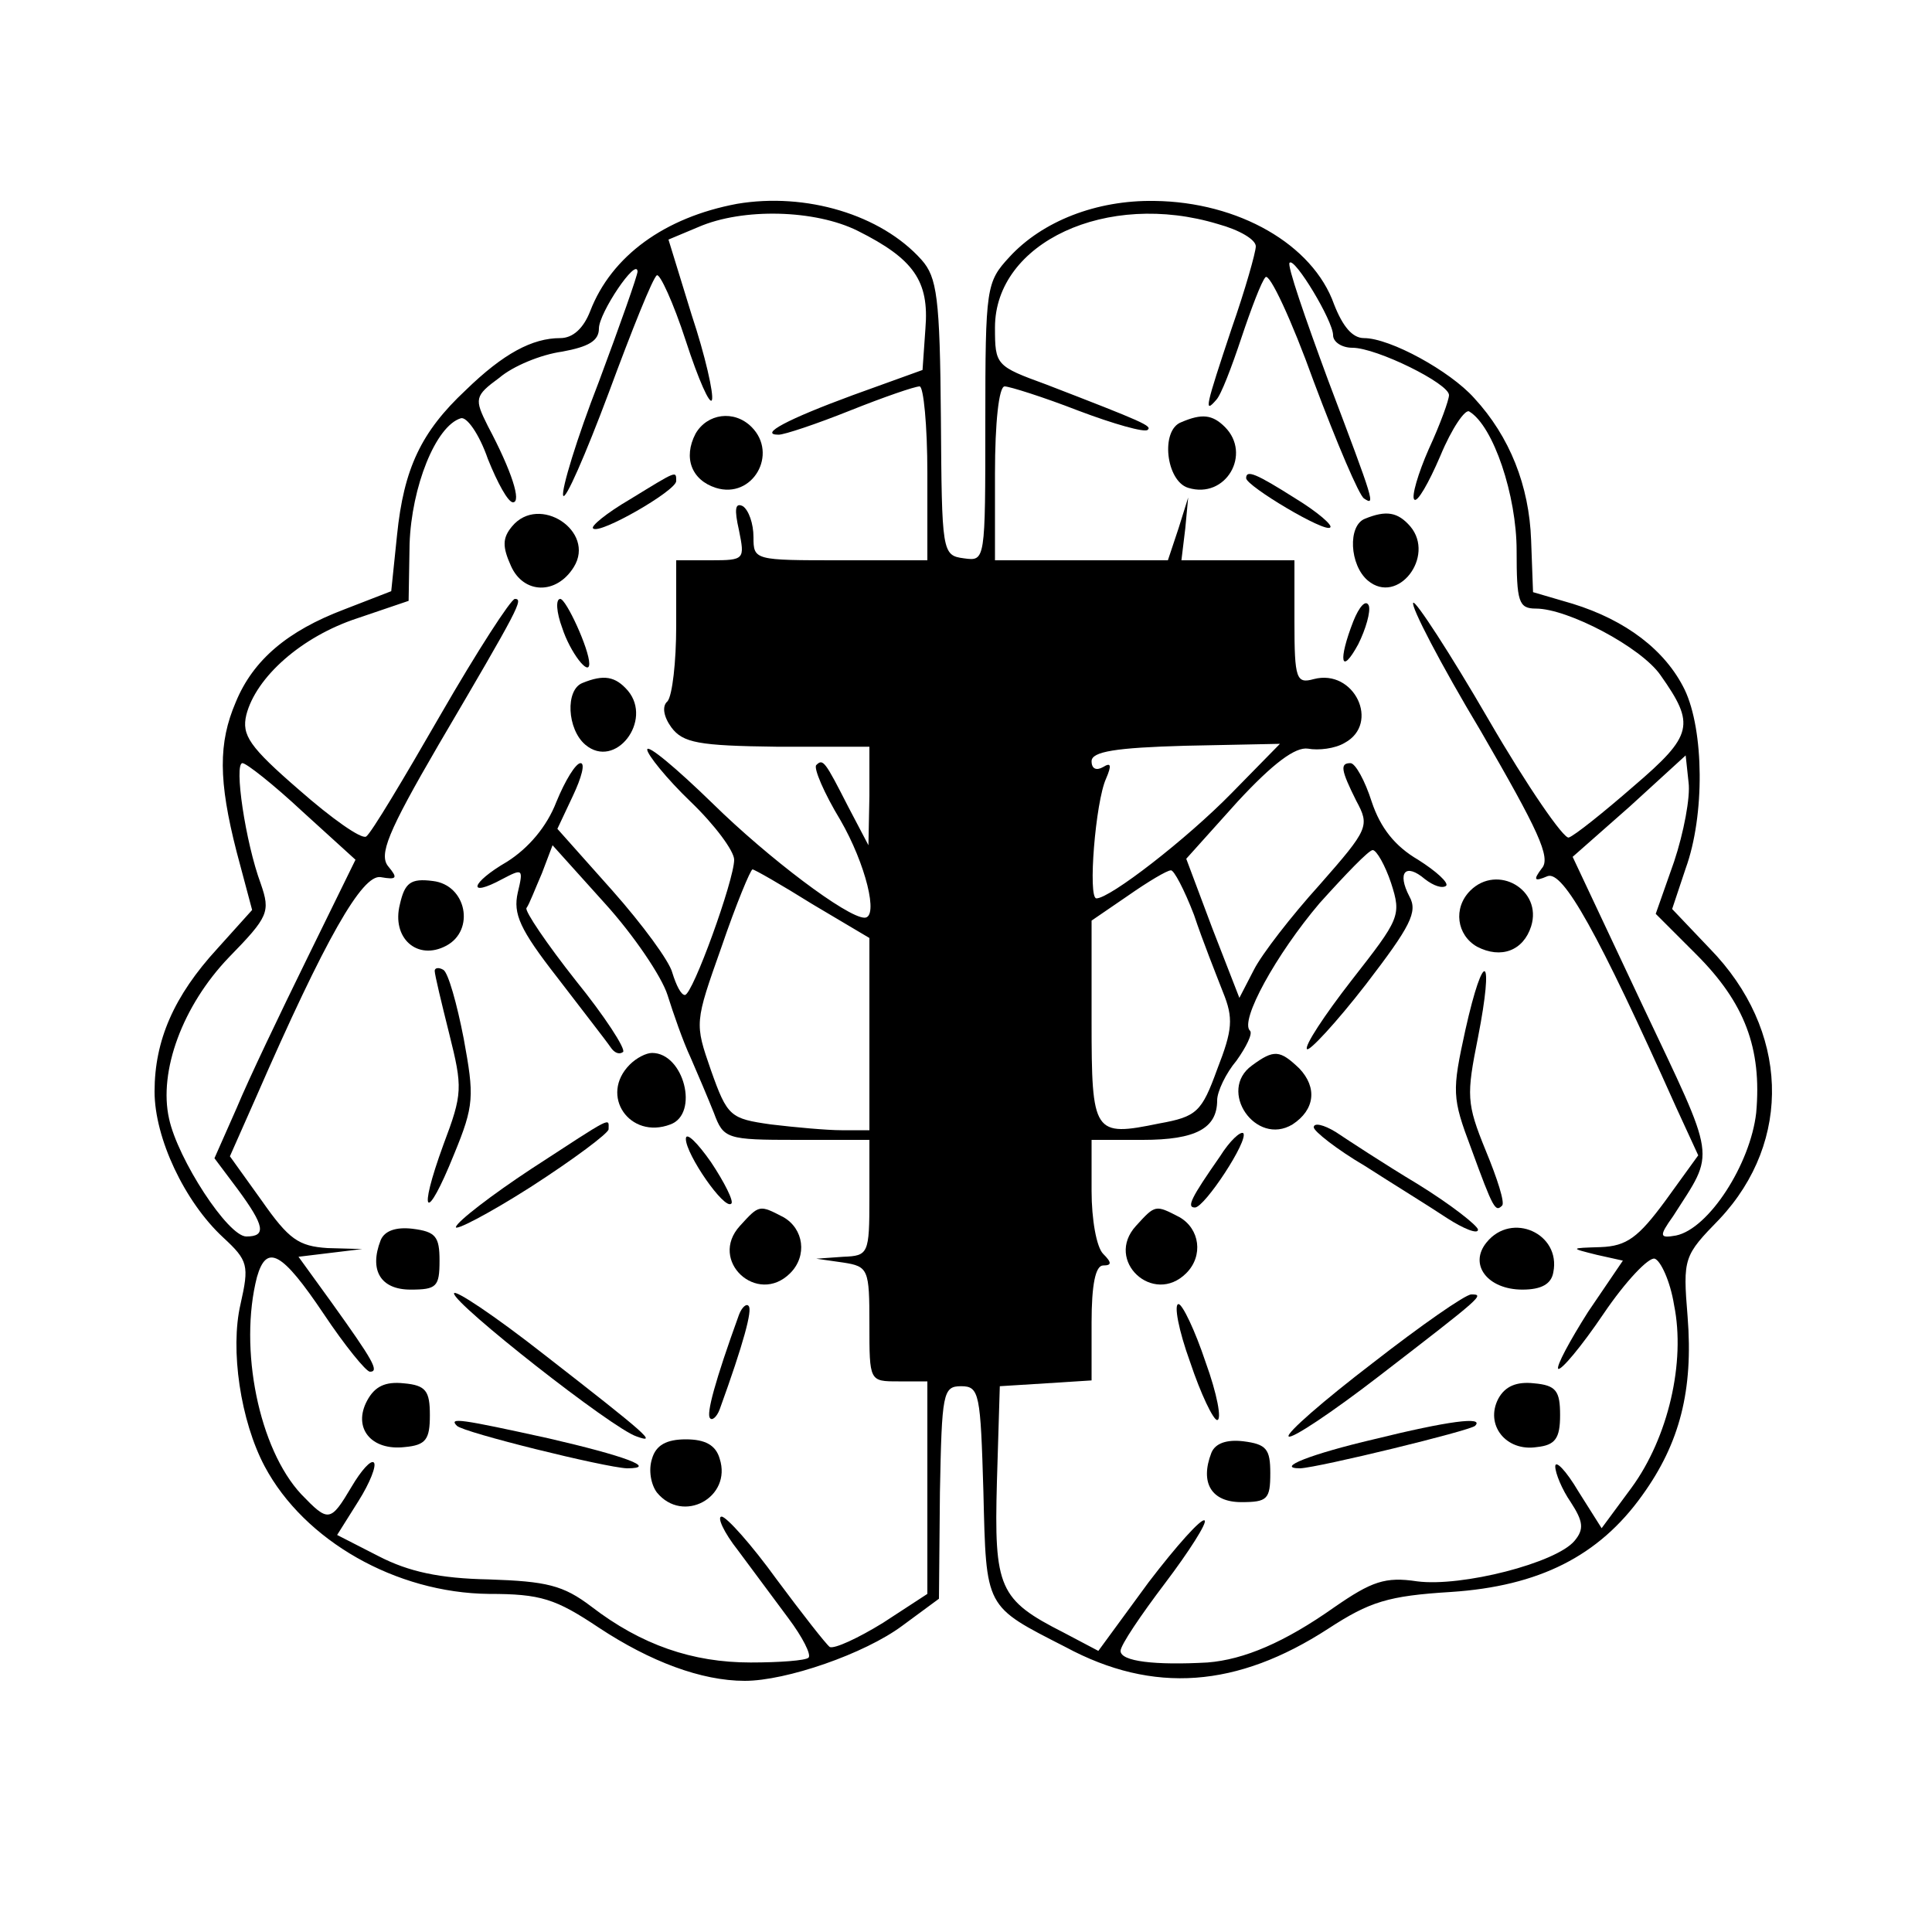 <?xml version="1.0" standalone="no"?>
<!DOCTYPE svg PUBLIC "-//W3C//DTD SVG 20010904//EN"
 "http://www.w3.org/TR/2001/REC-SVG-20010904/DTD/svg10.dtd">
<svg version="1.0" xmlns="http://www.w3.org/2000/svg"
 width="200pt" height="200pt" viewBox="0 0 200 200"
 preserveAspectRatio="xMidYMid meet">

<g transform="translate(0,200) scale(0.1,-0.1)"
fill="#000000" stroke="none">
<path d="M763 1789 c-75 -14 -130 -54 -152 -111 -7 -18 -18 -28 -31 -28 -29 0
-59 -16 -98 -54 -46 -43 -64 -81 -71 -150 l-6 -58 -49 -19 c-58 -22 -94 -52
-112 -96 -18 -42 -18 -81 1 -155 l16 -60 -36 -40 c-45 -49 -65 -95 -65 -148 0
-48 31 -114 71 -151 26 -24 27 -29 18 -69 -11 -47 0 -121 25 -168 41 -77 136
-131 232 -132 54 0 69 -5 114 -35 53 -35 106 -55 151 -55 43 0 124 28 163 57
l38 28 1 110 c2 103 3 110 22 110 19 0 20 -8 23 -109 3 -122 1 -118 85 -161
91 -49 178 -42 272 19 43 28 62 34 127 38 91 6 153 37 198 100 39 54 53 109
47 185 -5 61 -4 63 33 101 76 81 72 196 -10 280 l-39 41 14 42 c20 55 19 143
-1 185 -20 41 -61 72 -116 89 l-41 12 -2 54 c-2 56 -22 107 -59 147 -25 28
-87 62 -114 62 -12 0 -22 12 -31 35 -22 62 -99 106 -186 107 -60 1 -116 -21
-150 -58 -24 -26 -25 -31 -25 -171 0 -144 0 -144 -22 -141 -23 3 -23 6 -24
146 -1 124 -4 145 -20 163 -42 47 -120 70 -191 58z m125 -28 c58 -29 74 -52
70 -101 l-3 -43 -72 -26 c-68 -25 -98 -41 -77 -41 6 0 39 11 74 25 35 14 67
25 72 25 4 0 8 -40 8 -90 l0 -90 -90 0 c-89 0 -90 0 -90 24 0 14 -5 28 -11 32
-8 4 -9 -3 -4 -25 6 -30 6 -31 -29 -31 l-36 0 0 -68 c0 -37 -4 -72 -9 -78 -6
-5 -4 -16 4 -27 12 -16 28 -19 109 -20 l96 0 0 -51 -1 -51 -21 40 c-24 47 -26
50 -33 43 -3 -3 8 -29 25 -57 26 -45 40 -101 25 -101 -18 0 -100 62 -157 118
-38 37 -68 62 -68 56 0 -5 20 -30 45 -54 25 -24 45 -51 45 -60 0 -21 -43 -140
-51 -140 -4 0 -9 10 -13 23 -3 12 -31 50 -62 85 l-57 64 16 34 c9 19 13 34 8
34 -5 0 -16 -18 -25 -40 -10 -26 -29 -48 -51 -62 -38 -22 -42 -38 -5 -18 21
11 22 11 16 -14 -5 -22 2 -38 41 -88 26 -34 51 -66 55 -72 4 -6 9 -8 13 -5 3
3 -19 37 -49 74 -30 38 -53 72 -51 75 3 4 9 20 16 36 l11 29 54 -60 c30 -33
59 -76 65 -95 6 -19 16 -48 24 -65 7 -16 18 -42 24 -57 10 -27 13 -28 86 -28
l75 0 0 -60 c0 -58 -1 -60 -27 -61 l-28 -2 28 -4 c26 -4 27 -7 27 -64 0 -59 0
-59 30 -59 l30 0 0 -110 0 -110 -46 -30 c-26 -16 -50 -27 -55 -25 -4 3 -29 35
-55 70 -26 36 -52 65 -57 65 -5 0 2 -16 17 -35 14 -19 38 -51 52 -70 15 -20
24 -38 21 -41 -3 -3 -30 -5 -60 -5 -60 0 -113 18 -165 58 -29 22 -46 26 -106
28 -51 1 -83 8 -114 24 l-43 22 22 35 c12 19 19 37 16 40 -3 3 -13 -8 -23 -25
-22 -37 -24 -37 -52 -8 -44 47 -65 151 -46 225 10 35 26 26 69 -38 22 -33 44
-60 48 -60 10 0 3 12 -40 72 l-34 47 33 4 33 4 -36 1 c-30 2 -40 9 -68 49
l-33 46 27 61 c72 165 110 231 129 228 17 -3 18 -1 8 11 -10 12 -1 35 52 126
84 143 88 151 79 151 -4 0 -39 -54 -77 -120 -38 -66 -72 -123 -77 -126 -5 -3
-36 19 -69 48 -52 45 -60 57 -55 78 10 39 57 81 115 100 l53 18 1 59 c2 59 27
122 53 130 6 2 19 -16 28 -42 10 -25 21 -45 26 -45 9 0 -1 32 -26 79 -14 28
-14 31 12 50 14 12 43 24 65 27 27 5 38 11 38 24 0 16 39 74 40 59 0 -4 -18
-55 -40 -114 -23 -59 -39 -112 -37 -118 2 -6 23 42 47 106 24 65 46 120 50
122 3 2 17 -28 30 -68 13 -40 25 -67 27 -61 2 6 -7 46 -21 88 l-24 78 31 13
c46 20 121 18 165 -4z m373 7 c22 -6 39 -16 39 -23 0 -6 -11 -45 -25 -85 -27
-81 -29 -89 -16 -74 5 5 16 34 26 64 10 30 21 59 25 63 4 5 27 -44 50 -108 24
-64 47 -118 52 -121 12 -8 11 -5 -37 122 -24 65 -43 120 -40 122 5 6 45 -60
45 -75 0 -7 9 -13 20 -13 25 0 100 -37 100 -49 0 -5 -9 -30 -21 -56 -11 -25
-18 -49 -15 -52 3 -4 15 17 27 45 12 29 26 49 30 46 25 -15 49 -87 49 -144 0
-53 2 -60 20 -60 33 0 109 -40 129 -69 36 -51 34 -62 -28 -115 -31 -27 -61
-51 -67 -53 -5 -2 -43 53 -83 122 -40 69 -76 124 -78 121 -3 -3 28 -63 70
-133 59 -102 73 -131 63 -142 -9 -12 -8 -14 6 -8 16 6 52 -58 133 -239 l23
-50 -34 -47 c-28 -38 -40 -47 -67 -48 -32 -1 -32 -1 -4 -8 l27 -6 -36 -53
c-19 -30 -33 -56 -31 -59 3 -2 24 23 47 57 23 34 47 59 53 57 6 -2 16 -23 20
-48 12 -59 -6 -137 -44 -189 l-31 -42 -24 38 c-13 22 -24 33 -24 26 0 -7 7
-24 16 -37 13 -20 14 -28 4 -40 -19 -23 -117 -48 -163 -42 -33 5 -47 0 -86
-27 -51 -36 -93 -54 -131 -57 -54 -3 -90 1 -90 12 0 6 21 37 46 70 25 33 44
63 41 65 -3 3 -29 -26 -58 -64 l-52 -71 -36 19 c-67 34 -72 46 -69 156 l3 99
48 3 47 3 0 60 c0 39 4 59 12 59 9 0 9 3 0 12 -7 7 -12 36 -12 65 l0 53 53 0
c55 0 77 12 77 41 0 9 9 28 20 41 10 14 17 28 14 31 -11 10 27 79 72 132 27
30 51 55 55 55 4 0 13 -16 19 -34 11 -34 9 -37 -41 -101 -28 -36 -49 -68 -46
-71 2 -3 30 27 61 67 46 60 54 75 45 91 -13 25 -4 35 16 18 9 -7 18 -10 22 -7
3 3 -10 15 -29 27 -24 14 -39 33 -48 60 -7 22 -17 40 -22 40 -11 0 -10 -7 6
-39 14 -26 13 -29 -38 -87 -29 -32 -60 -72 -68 -88 l-15 -29 -28 72 -27 72 53
59 c37 40 60 57 73 55 11 -2 28 0 38 6 37 20 10 77 -32 66 -18 -5 -20 0 -20
59 l0 64 -58 0 -59 0 4 33 3 32 -10 -32 -11 -33 -89 0 -90 0 0 90 c0 52 4 90
10 90 5 0 40 -11 76 -25 37 -14 69 -23 72 -20 5 4 -4 8 -105 47 -52 19 -53 20
-53 59 0 88 116 142 231 107z m14 -589 c-47 -48 -126 -109 -140 -109 -9 0 -1
100 10 124 6 14 5 17 -3 12 -7 -4 -12 -2 -12 6 0 10 25 14 97 16 l98 2 -50
-51z m458 -71 l-19 -54 42 -42 c50 -50 68 -97 62 -164 -6 -53 -49 -120 -83
-127 -17 -3 -18 -1 -3 20 44 69 46 54 -32 219 l-72 153 59 52 58 53 3 -28 c2
-15 -5 -52 -15 -82z m-1420 52 l55 -50 -50 -102 c-28 -57 -61 -126 -73 -155
l-23 -52 24 -32 c28 -38 30 -49 9 -49 -19 0 -71 80 -80 122 -11 49 14 117 62
167 41 42 43 47 33 76 -16 43 -28 125 -19 125 4 0 32 -22 62 -50z m528 -96
l59 -35 0 -100 0 -99 -29 0 c-15 0 -48 3 -73 6 -42 6 -45 8 -62 56 -17 49 -17
49 11 128 15 44 30 80 32 80 2 0 30 -16 62 -36z m395 -11 c9 -27 23 -62 30
-80 11 -27 10 -39 -6 -80 -16 -44 -21 -49 -60 -56 -68 -14 -70 -11 -70 106 l0
104 38 26 c20 14 40 26 44 26 3 1 14 -20 24 -46z"/>
<path d="M720 1551 c-13 -25 -4 -48 21 -56 38 -12 65 35 37 63 -18 18 -46 14
-58 -7z"/>
<path d="M652 1483 c-24 -14 -41 -28 -38 -30 6 -7 86 39 86 49 0 11 1 11 -48
-19z"/>
<path d="M530 1455 c-10 -12 -10 -21 -1 -41 13 -29 47 -30 65 -1 23 37 -36 76
-64 42z"/>
<path d="M582 1350 c8 -25 28 -51 28 -37 0 15 -24 67 -30 67 -5 0 -4 -14 2
-30z"/>
<path d="M603 1293 c-18 -7 -16 -48 3 -64 31 -26 70 25 44 56 -13 15 -25 17
-47 8z"/>
<path d="M414 1064 c-9 -35 18 -59 48 -43 30 16 21 63 -14 67 -23 3 -29 -2
-34 -24z"/>
<path d="M450 995 c0 -4 7 -33 15 -65 14 -56 14 -62 -6 -115 -27 -74 -18 -82
11 -10 21 51 21 60 10 120 -7 36 -16 68 -21 71 -5 3 -9 2 -9 -1z"/>
<path d="M652 898 c-32 -32 0 -78 42 -62 30 11 14 74 -19 74 -6 0 -16 -5 -23
-12z"/>
<path d="M550 790 c-41 -27 -76 -54 -78 -60 -2 -5 33 13 77 41 45 29 81 56 81
60 0 12 6 15 -80 -41z"/>
<path d="M710 821 c0 -16 40 -74 47 -67 3 2 -7 22 -21 43 -14 20 -26 32 -26
24z"/>
<path d="M766 731 c-33 -36 18 -83 52 -49 18 18 14 46 -7 58 -25 13 -25 13
-45 -9z"/>
<path d="M394 716 c-12 -31 0 -51 31 -51 27 0 30 3 30 30 0 25 -4 30 -28 33
-17 2 -29 -2 -33 -12z"/>
<path d="M470 661 c0 -11 164 -140 189 -148 22 -8 12 1 -96 85 -51 40 -93 68
-93 63z"/>
<path d="M765 639 c-25 -69 -34 -103 -30 -107 2 -3 7 1 10 9 25 69 34 103 30
107 -2 3 -7 -1 -10 -9z"/>
<path d="M380 550 c-15 -28 4 -52 39 -48 22 2 26 8 26 33 0 25 -4 31 -27 33
-19 2 -30 -3 -38 -18z"/>
<path d="M473 524 c7 -7 153 -43 176 -44 33 0 -3 13 -81 31 -91 20 -104 22
-95 13z"/>
<path d="M675 490 c-4 -12 -1 -27 5 -35 27 -33 78 -5 65 35 -4 14 -15 20 -35
20 -20 0 -31 -6 -35 -20z"/>
<path d="M1223 1563 c-22 -8 -16 -61 7 -68 39 -12 66 35 38 63 -13 13 -24 14
-45 5z"/>
<path d="M1290 1505 c0 -8 82 -57 87 -51 3 2 -13 16 -36 30 -41 26 -51 30 -51
21z"/>
<path d="M1413 1463 c-18 -7 -16 -48 3 -64 31 -26 70 25 44 56 -13 15 -25 17
-47 8z"/>
<path d="M1401 1357 c-16 -41 -13 -57 5 -24 8 16 13 34 11 40 -3 7 -10 -1 -16
-16z"/>
<path d="M1522 1078 c-18 -18 -14 -46 7 -58 25 -13 48 -4 56 21 12 38 -35 65
-63 37z"/>
<path d="M1517 934 c-14 -64 -14 -70 6 -123 23 -63 25 -66 32 -59 3 3 -5 28
-17 57 -20 49 -20 57 -8 117 17 87 6 93 -13 8z"/>
<path d="M1296 897 c-36 -26 4 -84 42 -61 23 15 26 38 7 58 -20 19 -26 20 -49
3z"/>
<path d="M1360 833 c0 -4 24 -23 53 -40 28 -18 67 -42 85 -54 17 -11 32 -17
32 -12 0 4 -28 26 -62 47 -35 21 -73 46 -85 54 -13 8 -23 10 -23 5z"/>
<path d="M1263 803 c-30 -43 -35 -53 -26 -53 10 0 56 70 50 77 -3 2 -14 -8
-24 -24z"/>
<path d="M1176 731 c-33 -36 18 -83 52 -49 18 18 14 46 -7 58 -25 13 -25 13
-45 -9z"/>
<path d="M1539 714 c-19 -23 1 -49 37 -49 20 0 30 6 32 18 8 40 -43 63 -69 31z"/>
<path d="M1421 589 c-51 -39 -90 -73 -87 -76 3 -3 45 25 93 62 109 84 110 85
96 85 -6 0 -52 -32 -102 -71z"/>
<path d="M1232 590 c11 -33 24 -60 28 -60 5 0 0 27 -12 60 -11 33 -24 60 -28
60 -5 0 0 -27 12 -60z"/>
<path d="M1551 552 c-14 -27 8 -55 40 -50 19 2 24 9 24 33 0 25 -4 31 -27 33
-18 2 -30 -3 -37 -16z"/>
<path d="M1422 510 c-64 -15 -103 -30 -76 -30 20 1 176 39 181 44 10 10 -28 5
-105 -14z"/>
<path d="M1254 496 c-12 -31 0 -51 31 -51 27 0 30 3 30 30 0 25 -4 30 -28 33
-17 2 -29 -2 -33 -12z"/>
</g>
</svg>
